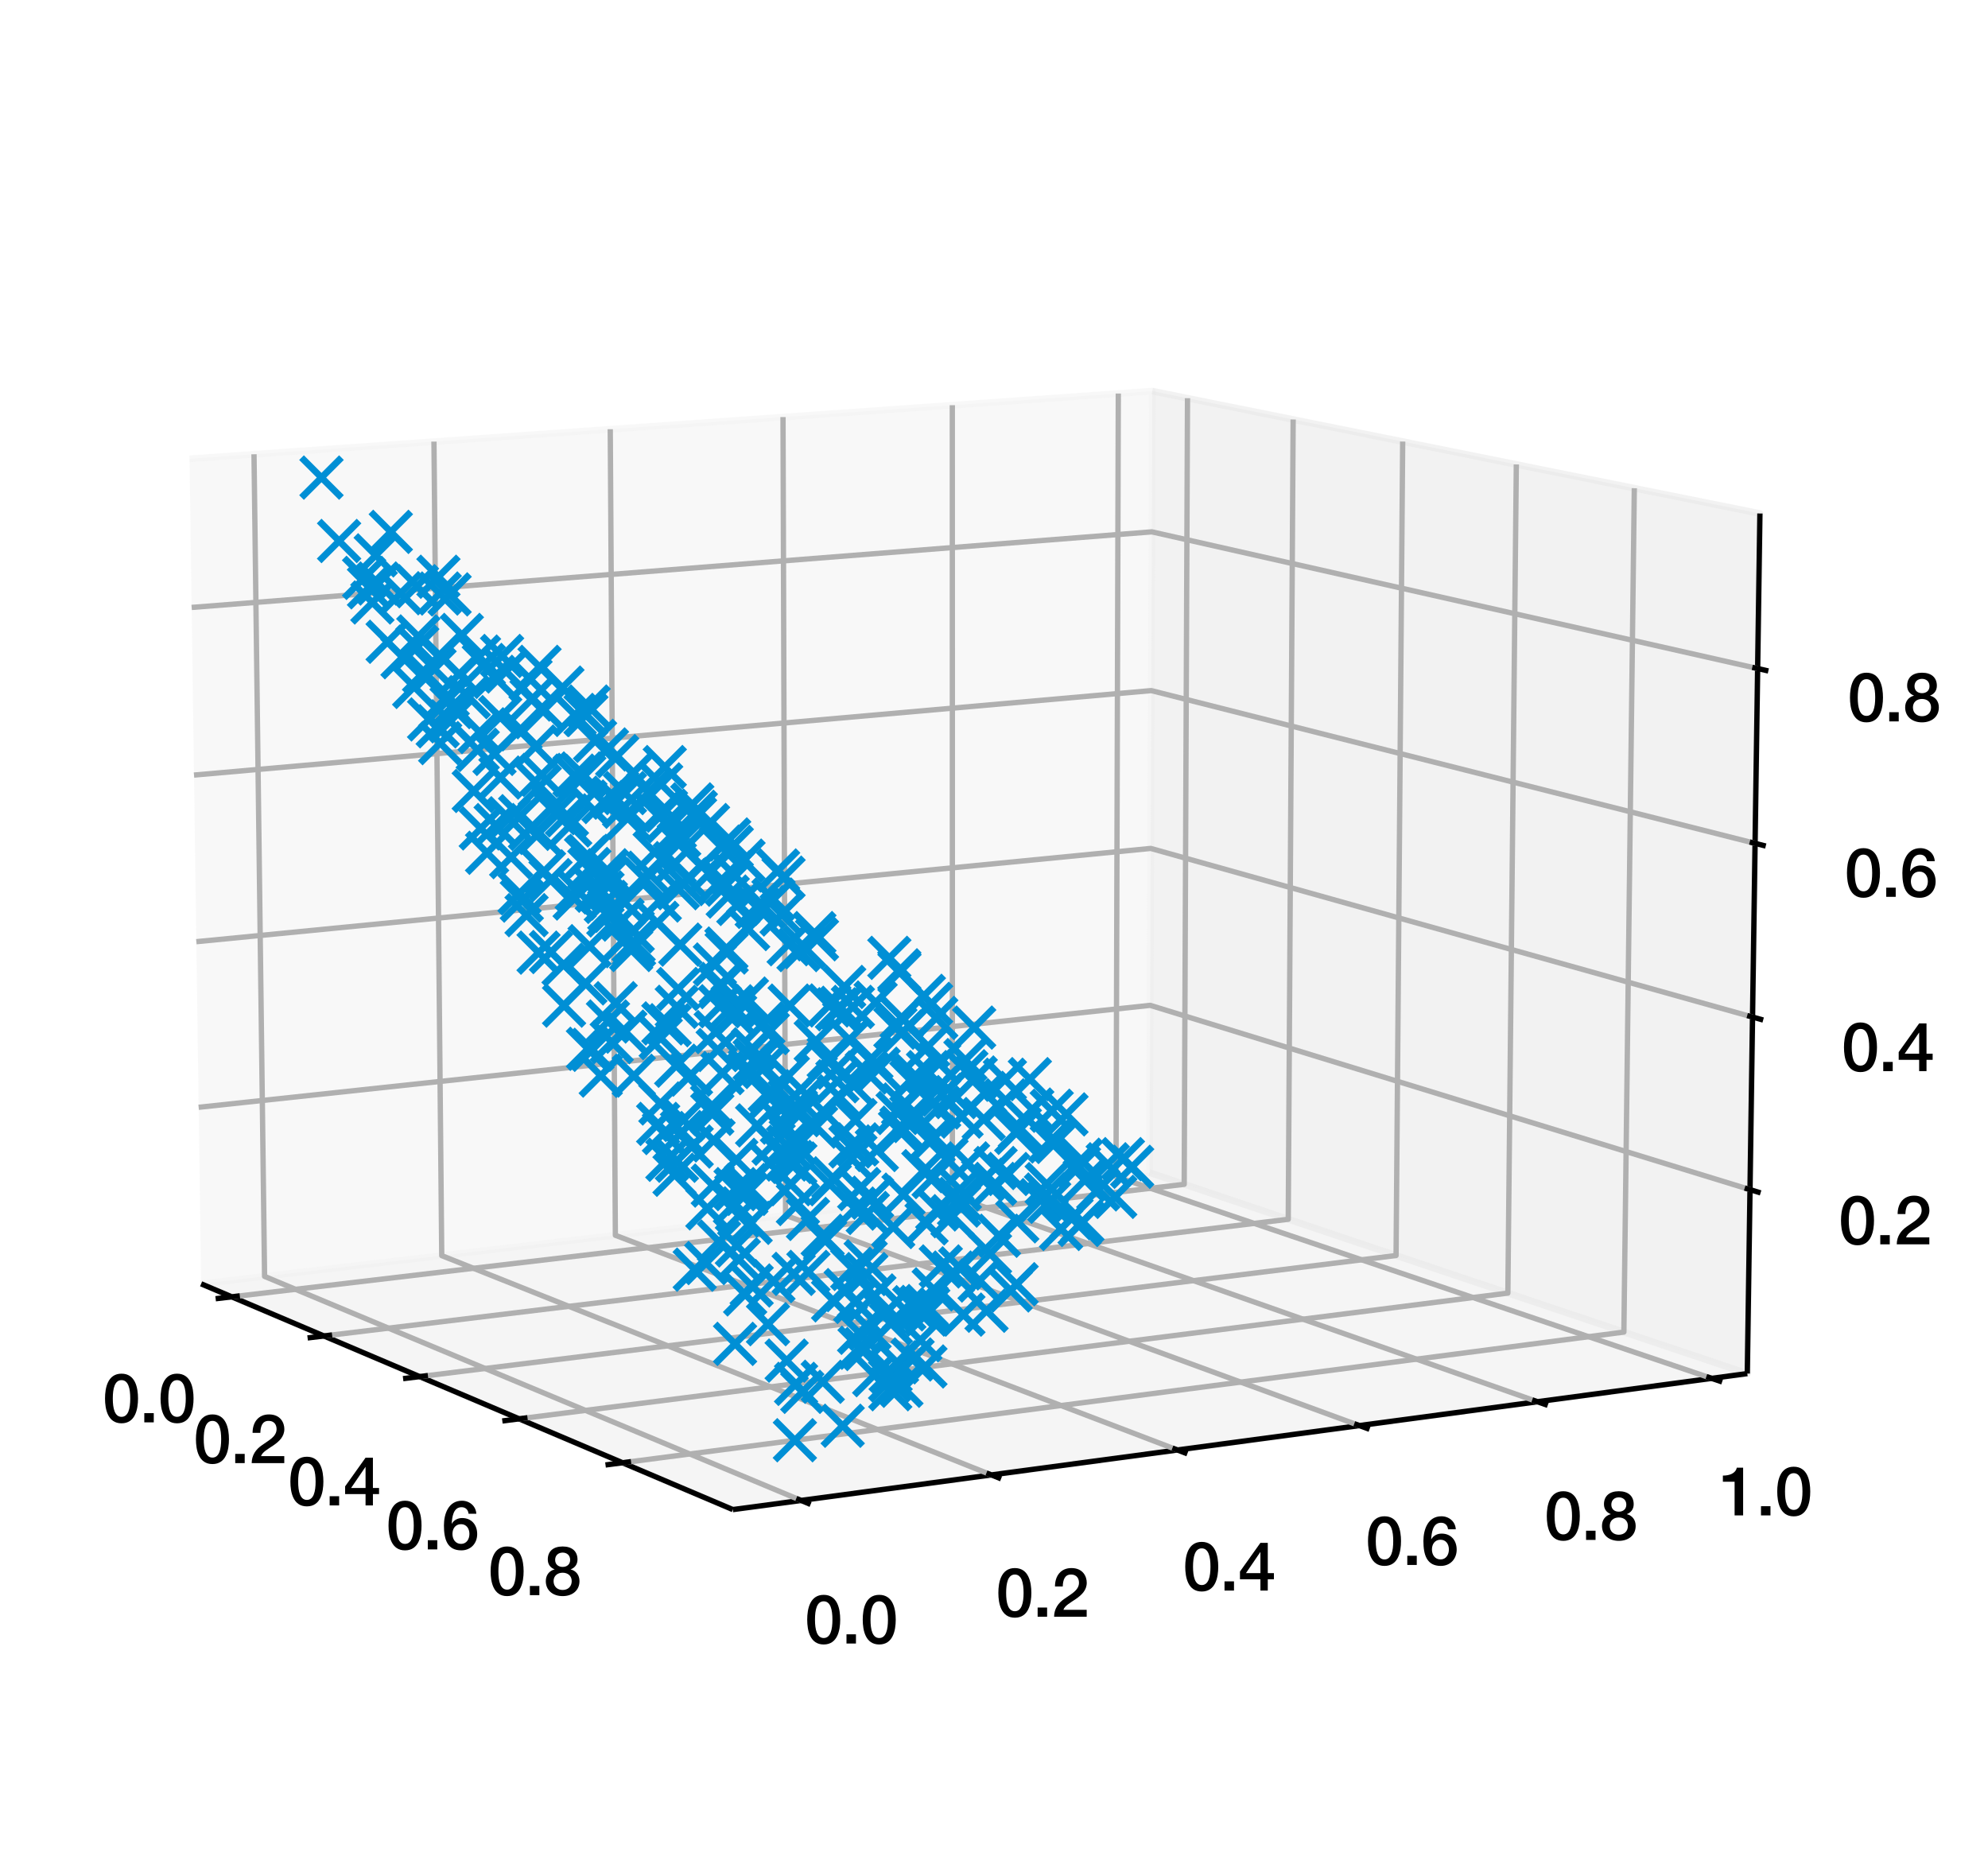 <?xml version="1.0" encoding="utf-8" standalone="no"?>
<!DOCTYPE svg PUBLIC "-//W3C//DTD SVG 1.1//EN"
  "http://www.w3.org/Graphics/SVG/1.1/DTD/svg11.dtd">
<svg height="280.512pt" version="1.1" viewBox="0 0 298.591 280.512" width="298.591pt" xmlns="http://www.w3.org/2000/svg" xmlns:xlink="http://www.w3.org/1999/xlink">
 <defs>
  <style type="text/css">*{stroke-linecap:butt;stroke-linejoin:round;}</style>
 </defs>
 <g id="figure_1">
  <g id="patch_1">
   <path d="M 0 280.512 
L 298.591 280.512 
L 298.591 0 
L 0 0 
z
" style="fill:#ffffff;"/>
  </g>
  <g id="patch_2">
   <path d="M 7.2 273.312 
L 273.312 273.312 
L 273.312 7.2 
L 7.2 7.2 
z
" style="fill:#ffffff;"/>
  </g>
  <g id="pane3d_1">
   <g id="patch_3">
    <path d="M 30.21 192.818 
L 172.662 176.124 
L 173.078 58.744 
L 28.472 68.906 
" style="fill:#f2f2f2;opacity:0.5;stroke:#f2f2f2;stroke-linejoin:miter;"/>
   </g>
  </g>
  <g id="pane3d_2">
   <g id="patch_4">
    <path d="M 172.662 176.124 
L 262.439 206.297 
L 264.332 77.122 
L 173.078 58.744 
" style="fill:#e6e6e6;opacity:0.5;stroke:#e6e6e6;stroke-linejoin:miter;"/>
   </g>
  </g>
  <g id="pane3d_3">
   <g id="patch_5">
    <path d="M 30.21 192.818 
L 110.069 226.724 
L 262.439 206.297 
L 172.662 176.124 
" style="fill:#ececec;opacity:0.5;stroke:#ececec;stroke-linejoin:miter;"/>
   </g>
  </g>
  <g id="axis3d_1">
   <g id="line2d_1">
    <path d="M 30.21 192.818 
L 110.069 226.724 
" style="fill:none;stroke:#000000;stroke-width:0.8;"/>
   </g>
   <g id="Line3DCollection_1">
    <path d="M 34.812 194.772 
L 177.863 177.873 
L 178.358 59.808 
" style="fill:none;stroke:#b0b0b0;stroke-width:0.8;"/>
    <path d="M 48.654 200.649 
L 193.491 183.125 
L 194.226 63.003 
" style="fill:none;stroke:#b0b0b0;stroke-width:0.8;"/>
    <path d="M 63.029 206.752 
L 209.685 188.567 
L 210.678 66.317 
" style="fill:none;stroke:#b0b0b0;stroke-width:0.8;"/>
    <path d="M 77.968 213.095 
L 226.477 194.211 
L 227.747 69.754 
" style="fill:none;stroke:#b0b0b0;stroke-width:0.8;"/>
    <path d="M 93.503 219.691 
L 243.902 200.067 
L 245.468 73.323 
" style="fill:none;stroke:#b0b0b0;stroke-width:0.8;"/>
   </g>
   <g id="xtick_1">
    <g id="line2d_2">
     <path d="M 36.021 194.629 
L 32.389 195.058 
" style="fill:none;stroke:#000000;stroke-width:0.8;"/>
    </g>
    <g id="text_1">
     <!-- 0.0 -->
     <g transform="translate(15.406 213.624)scale(0.1 -0.1)">
      <defs>
       <path d="M 1779 518 
C 1139 518 960 1306 960 2240 
C 960 3174 1139 3962 1779 3962 
C 2419 3962 2598 3174 2598 2240 
C 2598 1306 2419 518 1779 518 
z
M 1779 4570 
C 493 4570 230 3258 230 2240 
C 230 1222 493 -90 1779 -90 
C 3066 -90 3328 1222 3328 2240 
C 3328 3258 3066 4570 1779 4570 
z
" id="HelveticaNeue-Medium-30" transform="scale(0.016)"/>
       <path d="M 442 0 
L 1331 0 
L 1331 864 
L 442 864 
L 442 0 
z
" id="HelveticaNeue-Medium-2e" transform="scale(0.016)"/>
      </defs>
      <use xlink:href="#HelveticaNeue-Medium-30"/>
      <use x="55.6" xlink:href="#HelveticaNeue-Medium-2e"/>
      <use x="83.4" xlink:href="#HelveticaNeue-Medium-30"/>
     </g>
    </g>
   </g>
   <g id="xtick_2">
    <g id="line2d_3">
     <path d="M 49.88 200.501 
L 46.199 200.946 
" style="fill:none;stroke:#000000;stroke-width:0.8;"/>
    </g>
    <g id="text_2">
     <!-- 0.2 -->
     <g transform="translate(29.063 219.744)scale(0.1 -0.1)">
      <defs>
       <path d="M 3309 653 
L 1126 653 
C 1254 1050 1798 1325 2317 1683 
C 2829 2042 3315 2483 3315 3194 
C 3315 3770 2970 4570 1875 4570 
C 877 4570 333 3834 333 2842 
L 1062 2842 
C 1082 3469 1254 3962 1830 3962 
C 2458 3962 2592 3488 2586 3168 
C 2573 2470 1818 2118 1235 1696 
C 634 1293 256 736 250 0 
L 3309 0 
L 3309 653 
z
" id="HelveticaNeue-Medium-32" transform="scale(0.016)"/>
      </defs>
      <use xlink:href="#HelveticaNeue-Medium-30"/>
      <use x="55.6" xlink:href="#HelveticaNeue-Medium-2e"/>
      <use x="83.4" xlink:href="#HelveticaNeue-Medium-32"/>
     </g>
    </g>
   </g>
   <g id="xtick_3">
    <g id="line2d_4">
     <path d="M 64.272 206.598 
L 60.541 207.061 
" style="fill:none;stroke:#000000;stroke-width:0.8;"/>
    </g>
    <g id="text_3">
     <!-- 0.4 -->
     <g transform="translate(43.247 226.1)scale(0.1 -0.1)">
      <defs>
       <path d="M 3341 1638 
L 2765 1638 
L 2765 4480 
L 2074 4480 
L 154 1786 
L 154 1062 
L 2074 1062 
L 2074 0 
L 2765 0 
L 2765 1062 
L 3341 1062 
L 3341 1638 
z
M 2061 3610 
L 2074 3610 
L 2074 1638 
L 717 1638 
L 2061 3610 
z
" id="HelveticaNeue-Medium-34" transform="scale(0.016)"/>
      </defs>
      <use xlink:href="#HelveticaNeue-Medium-30"/>
      <use x="55.6" xlink:href="#HelveticaNeue-Medium-2e"/>
      <use x="83.4" xlink:href="#HelveticaNeue-Medium-34"/>
     </g>
    </g>
   </g>
   <g id="xtick_4">
    <g id="line2d_5">
     <path d="M 79.227 212.935 
L 75.445 213.416 
" style="fill:none;stroke:#000000;stroke-width:0.8;"/>
    </g>
    <g id="text_4">
     <!-- 0.6 -->
     <g transform="translate(57.988 232.706)scale(0.1 -0.1)">
      <defs>
       <path d="M 1824 518 
C 1293 518 1018 966 1018 1453 
C 1018 1946 1293 2368 1824 2368 
C 2349 2368 2611 1933 2611 1453 
C 2611 973 2349 518 1824 518 
z
M 3258 3347 
C 3219 4077 2618 4570 1907 4570 
C 640 4570 218 3322 218 2253 
C 218 947 531 -90 1850 -90 
C 2746 -90 3341 570 3341 1440 
C 3341 2298 2816 2944 1926 2944 
C 1530 2944 1158 2765 960 2413 
L 947 2426 
C 992 3014 1082 3962 1875 3962 
C 2253 3962 2496 3712 2528 3347 
L 3258 3347 
z
" id="HelveticaNeue-Medium-36" transform="scale(0.016)"/>
      </defs>
      <use xlink:href="#HelveticaNeue-Medium-30"/>
      <use x="55.6" xlink:href="#HelveticaNeue-Medium-2e"/>
      <use x="83.4" xlink:href="#HelveticaNeue-Medium-36"/>
     </g>
    </g>
   </g>
   <g id="xtick_5">
    <g id="line2d_6">
     <path d="M 94.78 219.524 
L 90.945 220.025 
" style="fill:none;stroke:#000000;stroke-width:0.8;"/>
    </g>
    <g id="text_5">
     <!-- 0.8 -->
     <g transform="translate(73.321 239.577)scale(0.1 -0.1)">
      <defs>
       <path d="M 1779 486 
C 1293 486 928 794 928 1318 
C 928 1811 1293 2106 1779 2106 
C 2266 2106 2630 1811 2630 1318 
C 2630 794 2266 486 1779 486 
z
M 1779 -90 
C 2688 -90 3360 442 3360 1318 
C 3360 1882 3040 2285 2541 2413 
L 2541 2426 
C 2944 2579 3174 2912 3174 3347 
C 3174 4109 2669 4570 1779 4570 
C 890 4570 384 4109 384 3347 
C 384 2912 614 2579 1018 2426 
L 1018 2413 
C 518 2285 198 1882 198 1318 
C 198 442 870 -90 1779 -90 
z
M 1779 3994 
C 2170 3994 2483 3750 2483 3309 
C 2483 2886 2182 2650 1779 2650 
C 1376 2650 1075 2886 1075 3309 
C 1075 3750 1389 3994 1779 3994 
z
" id="HelveticaNeue-Medium-38" transform="scale(0.016)"/>
      </defs>
      <use xlink:href="#HelveticaNeue-Medium-30"/>
      <use x="55.6" xlink:href="#HelveticaNeue-Medium-2e"/>
      <use x="83.4" xlink:href="#HelveticaNeue-Medium-38"/>
     </g>
    </g>
   </g>
  </g>
  <g id="axis3d_2">
   <g id="line2d_7">
    <path d="M 262.439 206.297 
L 110.069 226.724 
" style="fill:none;stroke:#000000;stroke-width:0.8;"/>
   </g>
   <g id="Line3DCollection_2">
    <path d="M 38.151 68.226 
L 39.738 191.702 
L 120.316 225.351 
" style="fill:none;stroke:#b0b0b0;stroke-width:0.8;"/>
    <path d="M 65.179 66.326 
L 66.348 188.583 
L 148.893 221.519 
" style="fill:none;stroke:#b0b0b0;stroke-width:0.8;"/>
    <path d="M 91.659 64.466 
L 92.426 185.527 
L 176.838 217.773 
" style="fill:none;stroke:#b0b0b0;stroke-width:0.8;"/>
    <path d="M 117.606 62.642 
L 117.988 182.532 
L 204.17 214.109 
" style="fill:none;stroke:#b0b0b0;stroke-width:0.8;"/>
    <path d="M 143.036 60.855 
L 143.048 179.595 
L 230.911 210.524 
" style="fill:none;stroke:#b0b0b0;stroke-width:0.8;"/>
    <path d="M 167.966 59.103 
L 167.622 176.715 
L 257.078 207.016 
" style="fill:none;stroke:#b0b0b0;stroke-width:0.8;"/>
   </g>
   <g id="xtick_6">
    <g id="line2d_8">
     <path d="M 119.602 225.052 
L 121.749 225.949 
" style="fill:none;stroke:#000000;stroke-width:0.8;"/>
    </g>
    <g id="text_6">
     <!-- 0.0 -->
     <g transform="translate(120.872 246.842)scale(0.1 -0.1)">
      <use xlink:href="#HelveticaNeue-Medium-30"/>
      <use x="55.6" xlink:href="#HelveticaNeue-Medium-2e"/>
      <use x="83.4" xlink:href="#HelveticaNeue-Medium-30"/>
     </g>
    </g>
   </g>
   <g id="xtick_7">
    <g id="line2d_9">
     <path d="M 148.162 221.228 
L 150.359 222.104 
" style="fill:none;stroke:#000000;stroke-width:0.8;"/>
    </g>
    <g id="text_7">
     <!-- 0.2 -->
     <g transform="translate(149.582 242.82)scale(0.1 -0.1)">
      <use xlink:href="#HelveticaNeue-Medium-30"/>
      <use x="55.6" xlink:href="#HelveticaNeue-Medium-2e"/>
      <use x="83.4" xlink:href="#HelveticaNeue-Medium-32"/>
     </g>
    </g>
   </g>
   <g id="xtick_8">
    <g id="line2d_10">
     <path d="M 176.091 217.488 
L 178.335 218.345 
" style="fill:none;stroke:#000000;stroke-width:0.8;"/>
    </g>
    <g id="text_8">
     <!-- 0.4 -->
     <g transform="translate(177.652 238.888)scale(0.1 -0.1)">
      <use xlink:href="#HelveticaNeue-Medium-30"/>
      <use x="55.6" xlink:href="#HelveticaNeue-Medium-2e"/>
      <use x="83.4" xlink:href="#HelveticaNeue-Medium-34"/>
     </g>
    </g>
   </g>
   <g id="xtick_9">
    <g id="line2d_11">
     <path d="M 203.409 213.83 
L 205.697 214.668 
" style="fill:none;stroke:#000000;stroke-width:0.8;"/>
    </g>
    <g id="text_9">
     <!-- 0.6 -->
     <g transform="translate(205.103 235.042)scale(0.1 -0.1)">
      <use xlink:href="#HelveticaNeue-Medium-30"/>
      <use x="55.6" xlink:href="#HelveticaNeue-Medium-2e"/>
      <use x="83.4" xlink:href="#HelveticaNeue-Medium-36"/>
     </g>
    </g>
   </g>
   <g id="xtick_10">
    <g id="line2d_12">
     <path d="M 230.135 210.251 
L 232.466 211.071 
" style="fill:none;stroke:#000000;stroke-width:0.8;"/>
    </g>
    <g id="text_10">
     <!-- 0.8 -->
     <g transform="translate(231.956 231.28)scale(0.1 -0.1)">
      <use xlink:href="#HelveticaNeue-Medium-30"/>
      <use x="55.6" xlink:href="#HelveticaNeue-Medium-2e"/>
      <use x="83.4" xlink:href="#HelveticaNeue-Medium-38"/>
     </g>
    </g>
   </g>
   <g id="xtick_11">
    <g id="line2d_13">
     <path d="M 256.29 206.748 
L 258.66 207.551 
" style="fill:none;stroke:#000000;stroke-width:0.8;"/>
    </g>
    <g id="text_11">
     <!-- 1.0 -->
     <g transform="translate(258.228 227.599)scale(0.1 -0.1)">
      <defs>
       <path d="M 339 3162 
L 1440 3162 
L 1440 0 
L 2240 0 
L 2240 4480 
L 1645 4480 
C 1536 3942 954 3731 339 3738 
L 339 3162 
z
" id="HelveticaNeue-Medium-31" transform="scale(0.016)"/>
      </defs>
      <use xlink:href="#HelveticaNeue-Medium-31"/>
      <use x="55.6" xlink:href="#HelveticaNeue-Medium-2e"/>
      <use x="83.4" xlink:href="#HelveticaNeue-Medium-30"/>
     </g>
    </g>
   </g>
  </g>
  <g id="axis3d_3">
   <g id="line2d_14">
    <path d="M 262.439 206.297 
L 264.332 77.122 
" style="fill:none;stroke:#000000;stroke-width:0.8;"/>
   </g>
   <g id="Line3DCollection_3">
    <path d="M 262.844 178.672 
L 172.751 150.992 
L 29.838 166.305 
" style="fill:none;stroke:#b0b0b0;stroke-width:0.8;"/>
    <path d="M 263.224 152.751 
L 172.834 127.425 
L 29.489 141.433 
" style="fill:none;stroke:#b0b0b0;stroke-width:0.8;"/>
    <path d="M 263.606 126.663 
L 172.918 103.721 
L 29.138 116.409 
" style="fill:none;stroke:#b0b0b0;stroke-width:0.8;"/>
    <path d="M 263.991 100.408 
L 173.003 79.878 
L 28.785 91.231 
" style="fill:none;stroke:#b0b0b0;stroke-width:0.8;"/>
   </g>
   <g id="xtick_12">
    <g id="line2d_15">
     <path d="M 262.049 178.428 
L 264.437 179.161 
" style="fill:none;stroke:#000000;stroke-width:0.8;"/>
    </g>
    <g id="text_12">
     <!-- 0.2 -->
     <g transform="translate(276.145 186.887)scale(0.1 -0.1)">
      <use xlink:href="#HelveticaNeue-Medium-30"/>
      <use x="55.6" xlink:href="#HelveticaNeue-Medium-2e"/>
      <use x="83.4" xlink:href="#HelveticaNeue-Medium-32"/>
     </g>
    </g>
   </g>
   <g id="xtick_13">
    <g id="line2d_16">
     <path d="M 262.426 152.527 
L 264.822 153.199 
" style="fill:none;stroke:#000000;stroke-width:0.8;"/>
    </g>
    <g id="text_13">
     <!-- 0.4 -->
     <g transform="translate(276.591 160.875)scale(0.1 -0.1)">
      <use xlink:href="#HelveticaNeue-Medium-30"/>
      <use x="55.6" xlink:href="#HelveticaNeue-Medium-2e"/>
      <use x="83.4" xlink:href="#HelveticaNeue-Medium-34"/>
     </g>
    </g>
   </g>
   <g id="xtick_14">
    <g id="line2d_17">
     <path d="M 262.806 126.461 
L 265.211 127.069 
" style="fill:none;stroke:#000000;stroke-width:0.8;"/>
    </g>
    <g id="text_14">
     <!-- 0.6 -->
     <g transform="translate(277.04 134.696)scale(0.1 -0.1)">
      <use xlink:href="#HelveticaNeue-Medium-30"/>
      <use x="55.6" xlink:href="#HelveticaNeue-Medium-2e"/>
      <use x="83.4" xlink:href="#HelveticaNeue-Medium-36"/>
     </g>
    </g>
   </g>
   <g id="xtick_15">
    <g id="line2d_18">
     <path d="M 263.188 100.227 
L 265.601 100.772 
" style="fill:none;stroke:#000000;stroke-width:0.8;"/>
    </g>
    <g id="text_15">
     <!-- 0.8 -->
     <g transform="translate(277.492 108.347)scale(0.1 -0.1)">
      <use xlink:href="#HelveticaNeue-Medium-30"/>
      <use x="55.6" xlink:href="#HelveticaNeue-Medium-2e"/>
      <use x="83.4" xlink:href="#HelveticaNeue-Medium-38"/>
     </g>
    </g>
   </g>
  </g>
  <g id="axes_1">
   <g id="line2d_19">
    <defs>
     <path d="M -3 3 
L 3 -3 
M -3 -3 
L 3 3 
" id="m1e0c9a49cb" style="stroke:#008fd5;"/>
    </defs>
    <g clip-path="url(#pc2d451c470)">
     <use style="fill:#008fd5;stroke:#008fd5;" x="116.166" xlink:href="#m1e0c9a49cb" y="192.411"/>
     <use style="fill:#008fd5;stroke:#008fd5;" x="94.8" xlink:href="#m1e0c9a49cb" y="142.682"/>
     <use style="fill:#008fd5;stroke:#008fd5;" x="104.395" xlink:href="#m1e0c9a49cb" y="122.844"/>
     <use style="fill:#008fd5;stroke:#008fd5;" x="91.51" xlink:href="#m1e0c9a49cb" y="136.706"/>
     <use style="fill:#008fd5;stroke:#008fd5;" x="128.419" xlink:href="#m1e0c9a49cb" y="181.519"/>
     <use style="fill:#008fd5;stroke:#008fd5;" x="67.826" xlink:href="#m1e0c9a49cb" y="106.198"/>
     <use style="fill:#008fd5;stroke:#008fd5;" x="119.993" xlink:href="#m1e0c9a49cb" y="167.487"/>
     <use style="fill:#008fd5;stroke:#008fd5;" x="152.691" xlink:href="#m1e0c9a49cb" y="192.873"/>
     <use style="fill:#008fd5;stroke:#008fd5;" x="140.225" xlink:href="#m1e0c9a49cb" y="176.786"/>
     <use style="fill:#008fd5;stroke:#008fd5;" x="152.637" xlink:href="#m1e0c9a49cb" y="170.142"/>
     <use style="fill:#008fd5;stroke:#008fd5;" x="141.066" xlink:href="#m1e0c9a49cb" y="159.728"/>
     <use style="fill:#008fd5;stroke:#008fd5;" x="115.615" xlink:href="#m1e0c9a49cb" y="163.891"/>
     <use style="fill:#008fd5;stroke:#008fd5;" x="110.896" xlink:href="#m1e0c9a49cb" y="135.765"/>
     <use style="fill:#008fd5;stroke:#008fd5;" x="137.318" xlink:href="#m1e0c9a49cb" y="196.334"/>
     <use style="fill:#008fd5;stroke:#008fd5;" x="117.388" xlink:href="#m1e0c9a49cb" y="137.347"/>
     <use style="fill:#008fd5;stroke:#008fd5;" x="137.086" xlink:href="#m1e0c9a49cb" y="161.912"/>
     <use style="fill:#008fd5;stroke:#008fd5;" x="135.705" xlink:href="#m1e0c9a49cb" y="179.423"/>
     <use style="fill:#008fd5;stroke:#008fd5;" x="66.044" xlink:href="#m1e0c9a49cb" y="89.141"/>
     <use style="fill:#008fd5;stroke:#008fd5;" x="56.433" xlink:href="#m1e0c9a49cb" y="83.412"/>
     <use style="fill:#008fd5;stroke:#008fd5;" x="101.652" xlink:href="#m1e0c9a49cb" y="151.216"/>
     <use style="fill:#008fd5;stroke:#008fd5;" x="125.789" xlink:href="#m1e0c9a49cb" y="160.363"/>
     <use style="fill:#008fd5;stroke:#008fd5;" x="128.444" xlink:href="#m1e0c9a49cb" y="195.539"/>
     <use style="fill:#008fd5;stroke:#008fd5;" x="118.976" xlink:href="#m1e0c9a49cb" y="174.511"/>
     <use style="fill:#008fd5;stroke:#008fd5;" x="90.996" xlink:href="#m1e0c9a49cb" y="135.453"/>
     <use style="fill:#008fd5;stroke:#008fd5;" x="116.177" xlink:href="#m1e0c9a49cb" y="135.104"/>
     <use style="fill:#008fd5;stroke:#008fd5;" x="130.336" xlink:href="#m1e0c9a49cb" y="182.174"/>
     <use style="fill:#008fd5;stroke:#008fd5;" x="135.645" xlink:href="#m1e0c9a49cb" y="165.887"/>
     <use style="fill:#008fd5;stroke:#008fd5;" x="109.15" xlink:href="#m1e0c9a49cb" y="132.871"/>
     <use style="fill:#008fd5;stroke:#008fd5;" x="107.168" xlink:href="#m1e0c9a49cb" y="171.273"/>
     <use style="fill:#008fd5;stroke:#008fd5;" x="140.349" xlink:href="#m1e0c9a49cb" y="170.8"/>
     <use style="fill:#008fd5;stroke:#008fd5;" x="119.391" xlink:href="#m1e0c9a49cb" y="216.309"/>
     <use style="fill:#008fd5;stroke:#008fd5;" x="110.587" xlink:href="#m1e0c9a49cb" y="174.2"/>
     <use style="fill:#008fd5;stroke:#008fd5;" x="120.81" xlink:href="#m1e0c9a49cb" y="142.263"/>
     <use style="fill:#008fd5;stroke:#008fd5;" x="98.775" xlink:href="#m1e0c9a49cb" y="122.447"/>
     <use style="fill:#008fd5;stroke:#008fd5;" x="78.376" xlink:href="#m1e0c9a49cb" y="135.261"/>
     <use style="fill:#008fd5;stroke:#008fd5;" x="92.122" xlink:href="#m1e0c9a49cb" y="119.803"/>
     <use style="fill:#008fd5;stroke:#008fd5;" x="154.682" xlink:href="#m1e0c9a49cb" y="162.076"/>
     <use style="fill:#008fd5;stroke:#008fd5;" x="149.461" xlink:href="#m1e0c9a49cb" y="177.814"/>
     <use style="fill:#008fd5;stroke:#008fd5;" x="104.344" xlink:href="#m1e0c9a49cb" y="190.692"/>
     <use style="fill:#008fd5;stroke:#008fd5;" x="66" xlink:href="#m1e0c9a49cb" y="98.39"/>
     <use style="fill:#008fd5;stroke:#008fd5;" x="58.22" xlink:href="#m1e0c9a49cb" y="96.389"/>
     <use style="fill:#008fd5;stroke:#008fd5;" x="106.982" xlink:href="#m1e0c9a49cb" y="167.285"/>
     <use style="fill:#008fd5;stroke:#008fd5;" x="111.673" xlink:href="#m1e0c9a49cb" y="129.256"/>
     <use style="fill:#008fd5;stroke:#008fd5;" x="80.414" xlink:href="#m1e0c9a49cb" y="112.129"/>
     <use style="fill:#008fd5;stroke:#008fd5;" x="101.804" xlink:href="#m1e0c9a49cb" y="133.399"/>
     <use style="fill:#008fd5;stroke:#008fd5;" x="82.691" xlink:href="#m1e0c9a49cb" y="132.182"/>
     <use style="fill:#008fd5;stroke:#008fd5;" x="138.687" xlink:href="#m1e0c9a49cb" y="175.895"/>
     <use style="fill:#008fd5;stroke:#008fd5;" x="100.586" xlink:href="#m1e0c9a49cb" y="153.975"/>
     <use style="fill:#008fd5;stroke:#008fd5;" x="93.837" xlink:href="#m1e0c9a49cb" y="135.541"/>
     <use style="fill:#008fd5;stroke:#008fd5;" x="148.174" xlink:href="#m1e0c9a49cb" y="196.863"/>
     <use style="fill:#008fd5;stroke:#008fd5;" x="120.503" xlink:href="#m1e0c9a49cb" y="209.042"/>
     <use style="fill:#008fd5;stroke:#008fd5;" x="58.7" xlink:href="#m1e0c9a49cb" y="79.884"/>
     <use style="fill:#008fd5;stroke:#008fd5;" x="130.12" xlink:href="#m1e0c9a49cb" y="191.354"/>
     <use style="fill:#008fd5;stroke:#008fd5;" x="162.579" xlink:href="#m1e0c9a49cb" y="183.484"/>
     <use style="fill:#008fd5;stroke:#008fd5;" x="81.739" xlink:href="#m1e0c9a49cb" y="106.626"/>
     <use style="fill:#008fd5;stroke:#008fd5;" x="55.93" xlink:href="#m1e0c9a49cb" y="90.485"/>
     <use style="fill:#008fd5;stroke:#008fd5;" x="114.828" xlink:href="#m1e0c9a49cb" y="160.248"/>
     <use style="fill:#008fd5;stroke:#008fd5;" x="170.044" xlink:href="#m1e0c9a49cb" y="175.245"/>
     <use style="fill:#008fd5;stroke:#008fd5;" x="81.037" xlink:href="#m1e0c9a49cb" y="100.155"/>
     <use style="fill:#008fd5;stroke:#008fd5;" x="55.424" xlink:href="#m1e0c9a49cb" y="88.208"/>
     <use style="fill:#008fd5;stroke:#008fd5;" x="80.97" xlink:href="#m1e0c9a49cb" y="125.097"/>
     <use style="fill:#008fd5;stroke:#008fd5;" x="135.071" xlink:href="#m1e0c9a49cb" y="145.73"/>
     <use style="fill:#008fd5;stroke:#008fd5;" x="133.77" xlink:href="#m1e0c9a49cb" y="205.989"/>
     <use style="fill:#008fd5;stroke:#008fd5;" x="93.917" xlink:href="#m1e0c9a49cb" y="154.943"/>
     <use style="fill:#008fd5;stroke:#008fd5;" x="118.772" xlink:href="#m1e0c9a49cb" y="171.196"/>
     <use style="fill:#008fd5;stroke:#008fd5;" x="156.307" xlink:href="#m1e0c9a49cb" y="180.248"/>
     <use style="fill:#008fd5;stroke:#008fd5;" x="101.666" xlink:href="#m1e0c9a49cb" y="174.332"/>
     <use style="fill:#008fd5;stroke:#008fd5;" x="75.165" xlink:href="#m1e0c9a49cb" y="116.781"/>
     <use style="fill:#008fd5;stroke:#008fd5;" x="103.293" xlink:href="#m1e0c9a49cb" y="132.015"/>
     <use style="fill:#008fd5;stroke:#008fd5;" x="112.186" xlink:href="#m1e0c9a49cb" y="149.973"/>
     <use style="fill:#008fd5;stroke:#008fd5;" x="162.152" xlink:href="#m1e0c9a49cb" y="183.98"/>
     <use style="fill:#008fd5;stroke:#008fd5;" x="63.693" xlink:href="#m1e0c9a49cb" y="100.929"/>
     <use style="fill:#008fd5;stroke:#008fd5;" x="145.004" xlink:href="#m1e0c9a49cb" y="159.214"/>
     <use style="fill:#008fd5;stroke:#008fd5;" x="62.832" xlink:href="#m1e0c9a49cb" y="95.586"/>
     <use style="fill:#008fd5;stroke:#008fd5;" x="87.76" xlink:href="#m1e0c9a49cb" y="116.526"/>
     <use style="fill:#008fd5;stroke:#008fd5;" x="122.71" xlink:href="#m1e0c9a49cb" y="141.068"/>
     <use style="fill:#008fd5;stroke:#008fd5;" x="89.381" xlink:href="#m1e0c9a49cb" y="111.267"/>
     <use style="fill:#008fd5;stroke:#008fd5;" x="142.169" xlink:href="#m1e0c9a49cb" y="174.069"/>
     <use style="fill:#008fd5;stroke:#008fd5;" x="162.376" xlink:href="#m1e0c9a49cb" y="174.18"/>
     <use style="fill:#008fd5;stroke:#008fd5;" x="144.166" xlink:href="#m1e0c9a49cb" y="178.64"/>
     <use style="fill:#008fd5;stroke:#008fd5;" x="99.101" xlink:href="#m1e0c9a49cb" y="135.252"/>
     <use style="fill:#008fd5;stroke:#008fd5;" x="72.039" xlink:href="#m1e0c9a49cb" y="109.949"/>
     <use style="fill:#008fd5;stroke:#008fd5;" x="87.94" xlink:href="#m1e0c9a49cb" y="107.371"/>
     <use style="fill:#008fd5;stroke:#008fd5;" x="145.142" xlink:href="#m1e0c9a49cb" y="160.897"/>
     <use style="fill:#008fd5;stroke:#008fd5;" x="139.14" xlink:href="#m1e0c9a49cb" y="196.58"/>
     <use style="fill:#008fd5;stroke:#008fd5;" x="140.243" xlink:href="#m1e0c9a49cb" y="193.645"/>
     <use style="fill:#008fd5;stroke:#008fd5;" x="129.034" xlink:href="#m1e0c9a49cb" y="200.171"/>
     <use style="fill:#008fd5;stroke:#008fd5;" x="123.633" xlink:href="#m1e0c9a49cb" y="166.914"/>
     <use style="fill:#008fd5;stroke:#008fd5;" x="108.331" xlink:href="#m1e0c9a49cb" y="132.22"/>
     <use style="fill:#008fd5;stroke:#008fd5;" x="93.741" xlink:href="#m1e0c9a49cb" y="121.163"/>
     <use style="fill:#008fd5;stroke:#008fd5;" x="88.551" xlink:href="#m1e0c9a49cb" y="142.103"/>
     <use style="fill:#008fd5;stroke:#008fd5;" x="135.612" xlink:href="#m1e0c9a49cb" y="154.947"/>
     <use style="fill:#008fd5;stroke:#008fd5;" x="140.767" xlink:href="#m1e0c9a49cb" y="181.647"/>
     <use style="fill:#008fd5;stroke:#008fd5;" x="139.293" xlink:href="#m1e0c9a49cb" y="164.987"/>
     <use style="fill:#008fd5;stroke:#008fd5;" x="139" xlink:href="#m1e0c9a49cb" y="205.231"/>
     <use style="fill:#008fd5;stroke:#008fd5;" x="168.655" xlink:href="#m1e0c9a49cb" y="174.09"/>
     <use style="fill:#008fd5;stroke:#008fd5;" x="80.891" xlink:href="#m1e0c9a49cb" y="143.076"/>
     <use style="fill:#008fd5;stroke:#008fd5;" x="139.401" xlink:href="#m1e0c9a49cb" y="157.148"/>
     <use style="fill:#008fd5;stroke:#008fd5;" x="89.634" xlink:href="#m1e0c9a49cb" y="133.773"/>
     <use style="fill:#008fd5;stroke:#008fd5;" x="157.204" xlink:href="#m1e0c9a49cb" y="177.844"/>
     <use style="fill:#008fd5;stroke:#008fd5;" x="82.756" xlink:href="#m1e0c9a49cb" y="142.987"/>
     <use style="fill:#008fd5;stroke:#008fd5;" x="138.311" xlink:href="#m1e0c9a49cb" y="196.288"/>
     <use style="fill:#008fd5;stroke:#008fd5;" x="84.645" xlink:href="#m1e0c9a49cb" y="144.905"/>
     <use style="fill:#008fd5;stroke:#008fd5;" x="48.287" xlink:href="#m1e0c9a49cb" y="71.729"/>
     <use style="fill:#008fd5;stroke:#008fd5;" x="110.04" xlink:href="#m1e0c9a49cb" y="151.14"/>
     <use style="fill:#008fd5;stroke:#008fd5;" x="147.129" xlink:href="#m1e0c9a49cb" y="192.326"/>
     <use style="fill:#008fd5;stroke:#008fd5;" x="109.881" xlink:href="#m1e0c9a49cb" y="131.006"/>
     <use style="fill:#008fd5;stroke:#008fd5;" x="167.507" xlink:href="#m1e0c9a49cb" y="179.759"/>
     <use style="fill:#008fd5;stroke:#008fd5;" x="119.843" xlink:href="#m1e0c9a49cb" y="180.834"/>
     <use style="fill:#008fd5;stroke:#008fd5;" x="67.247" xlink:href="#m1e0c9a49cb" y="105.137"/>
     <use style="fill:#008fd5;stroke:#008fd5;" x="101.865" xlink:href="#m1e0c9a49cb" y="148.536"/>
     <use style="fill:#008fd5;stroke:#008fd5;" x="107.922" xlink:href="#m1e0c9a49cb" y="132.614"/>
     <use style="fill:#008fd5;stroke:#008fd5;" x="150.046" xlink:href="#m1e0c9a49cb" y="185.599"/>
     <use style="fill:#008fd5;stroke:#008fd5;" x="99.847" xlink:href="#m1e0c9a49cb" y="115.205"/>
     <use style="fill:#008fd5;stroke:#008fd5;" x="140.625" xlink:href="#m1e0c9a49cb" y="152.883"/>
     <use style="fill:#008fd5;stroke:#008fd5;" x="95.196" xlink:href="#m1e0c9a49cb" y="161.576"/>
     <use style="fill:#008fd5;stroke:#008fd5;" x="125.165" xlink:href="#m1e0c9a49cb" y="176.972"/>
     <use style="fill:#008fd5;stroke:#008fd5;" x="124.628" xlink:href="#m1e0c9a49cb" y="177.857"/>
     <use style="fill:#008fd5;stroke:#008fd5;" x="126.573" xlink:href="#m1e0c9a49cb" y="214.135"/>
     <use style="fill:#008fd5;stroke:#008fd5;" x="135.099" xlink:href="#m1e0c9a49cb" y="146.035"/>
     <use style="fill:#008fd5;stroke:#008fd5;" x="128.065" xlink:href="#m1e0c9a49cb" y="162.878"/>
     <use style="fill:#008fd5;stroke:#008fd5;" x="69.367" xlink:href="#m1e0c9a49cb" y="95.36"/>
     <use style="fill:#008fd5;stroke:#008fd5;" x="109.518" xlink:href="#m1e0c9a49cb" y="126.076"/>
     <use style="fill:#008fd5;stroke:#008fd5;" x="152.794" xlink:href="#m1e0c9a49cb" y="183.43"/>
     <use style="fill:#008fd5;stroke:#008fd5;" x="113.658" xlink:href="#m1e0c9a49cb" y="136.212"/>
     <use style="fill:#008fd5;stroke:#008fd5;" x="137.542" xlink:href="#m1e0c9a49cb" y="161.6"/>
     <use style="fill:#008fd5;stroke:#008fd5;" x="141.503" xlink:href="#m1e0c9a49cb" y="164.422"/>
     <use style="fill:#008fd5;stroke:#008fd5;" x="119.357" xlink:href="#m1e0c9a49cb" y="171.783"/>
     <use style="fill:#008fd5;stroke:#008fd5;" x="151.431" xlink:href="#m1e0c9a49cb" y="176.322"/>
     <use style="fill:#008fd5;stroke:#008fd5;" x="84.473" xlink:href="#m1e0c9a49cb" y="103.27"/>
     <use style="fill:#008fd5;stroke:#008fd5;" x="78.181" xlink:href="#m1e0c9a49cb" y="109.54"/>
     <use style="fill:#008fd5;stroke:#008fd5;" x="147.932" xlink:href="#m1e0c9a49cb" y="164.14"/>
     <use style="fill:#008fd5;stroke:#008fd5;" x="64.446" xlink:href="#m1e0c9a49cb" y="108.05"/>
     <use style="fill:#008fd5;stroke:#008fd5;" x="84.723" xlink:href="#m1e0c9a49cb" y="151.036"/>
     <use style="fill:#008fd5;stroke:#008fd5;" x="129.051" xlink:href="#m1e0c9a49cb" y="178.585"/>
     <use style="fill:#008fd5;stroke:#008fd5;" x="130.021" xlink:href="#m1e0c9a49cb" y="189.438"/>
     <use style="fill:#008fd5;stroke:#008fd5;" x="109.106" xlink:href="#m1e0c9a49cb" y="142.459"/>
     <use style="fill:#008fd5;stroke:#008fd5;" x="90.645" xlink:href="#m1e0c9a49cb" y="120.459"/>
     <use style="fill:#008fd5;stroke:#008fd5;" x="70.408" xlink:href="#m1e0c9a49cb" y="104.705"/>
     <use style="fill:#008fd5;stroke:#008fd5;" x="85.643" xlink:href="#m1e0c9a49cb" y="123.97"/>
     <use style="fill:#008fd5;stroke:#008fd5;" x="83.123" xlink:href="#m1e0c9a49cb" y="121.109"/>
     <use style="fill:#008fd5;stroke:#008fd5;" x="107.376" xlink:href="#m1e0c9a49cb" y="144.86"/>
     <use style="fill:#008fd5;stroke:#008fd5;" x="76.016" xlink:href="#m1e0c9a49cb" y="100.849"/>
     <use style="fill:#008fd5;stroke:#008fd5;" x="90.233" xlink:href="#m1e0c9a49cb" y="161.541"/>
     <use style="fill:#008fd5;stroke:#008fd5;" x="121.357" xlink:href="#m1e0c9a49cb" y="183.073"/>
     <use style="fill:#008fd5;stroke:#008fd5;" x="110.967" xlink:href="#m1e0c9a49cb" y="189.141"/>
     <use style="fill:#008fd5;stroke:#008fd5;" x="83.451" xlink:href="#m1e0c9a49cb" y="122.129"/>
     <use style="fill:#008fd5;stroke:#008fd5;" x="120.183" xlink:href="#m1e0c9a49cb" y="165.389"/>
     <use style="fill:#008fd5;stroke:#008fd5;" x="129.101" xlink:href="#m1e0c9a49cb" y="202.42"/>
     <use style="fill:#008fd5;stroke:#008fd5;" x="135.181" xlink:href="#m1e0c9a49cb" y="169.935"/>
     <use style="fill:#008fd5;stroke:#008fd5;" x="135.827" xlink:href="#m1e0c9a49cb" y="196.652"/>
     <use style="fill:#008fd5;stroke:#008fd5;" x="106.342" xlink:href="#m1e0c9a49cb" y="123.911"/>
     <use style="fill:#008fd5;stroke:#008fd5;" x="114.839" xlink:href="#m1e0c9a49cb" y="136.269"/>
     <use style="fill:#008fd5;stroke:#008fd5;" x="107.055" xlink:href="#m1e0c9a49cb" y="178.061"/>
     <use style="fill:#008fd5;stroke:#008fd5;" x="131.303" xlink:href="#m1e0c9a49cb" y="206.537"/>
     <use style="fill:#008fd5;stroke:#008fd5;" x="99.634" xlink:href="#m1e0c9a49cb" y="153.704"/>
     <use style="fill:#008fd5;stroke:#008fd5;" x="106.951" xlink:href="#m1e0c9a49cb" y="166.057"/>
     <use style="fill:#008fd5;stroke:#008fd5;" x="110.406" xlink:href="#m1e0c9a49cb" y="201.837"/>
     <use style="fill:#008fd5;stroke:#008fd5;" x="118.453" xlink:href="#m1e0c9a49cb" y="141.815"/>
     <use style="fill:#008fd5;stroke:#008fd5;" x="128.006" xlink:href="#m1e0c9a49cb" y="190.582"/>
     <use style="fill:#008fd5;stroke:#008fd5;" x="50.934" xlink:href="#m1e0c9a49cb" y="81.252"/>
     <use style="fill:#008fd5;stroke:#008fd5;" x="114.655" xlink:href="#m1e0c9a49cb" y="153.726"/>
     <use style="fill:#008fd5;stroke:#008fd5;" x="75.133" xlink:href="#m1e0c9a49cb" y="107.711"/>
     <use style="fill:#008fd5;stroke:#008fd5;" x="133.577" xlink:href="#m1e0c9a49cb" y="143.861"/>
     <use style="fill:#008fd5;stroke:#008fd5;" x="129.912" xlink:href="#m1e0c9a49cb" y="202.609"/>
     <use style="fill:#008fd5;stroke:#008fd5;" x="103.892" xlink:href="#m1e0c9a49cb" y="172.203"/>
     <use style="fill:#008fd5;stroke:#008fd5;" x="122.522" xlink:href="#m1e0c9a49cb" y="156.345"/>
     <use style="fill:#008fd5;stroke:#008fd5;" x="147.749" xlink:href="#m1e0c9a49cb" y="168.069"/>
     <use style="fill:#008fd5;stroke:#008fd5;" x="75.411" xlink:href="#m1e0c9a49cb" y="98.52"/>
     <use style="fill:#008fd5;stroke:#008fd5;" x="88.35" xlink:href="#m1e0c9a49cb" y="128.55"/>
     <use style="fill:#008fd5;stroke:#008fd5;" x="135.408" xlink:href="#m1e0c9a49cb" y="169.367"/>
     <use style="fill:#008fd5;stroke:#008fd5;" x="67.244" xlink:href="#m1e0c9a49cb" y="104.521"/>
     <use style="fill:#008fd5;stroke:#008fd5;" x="110.384" xlink:href="#m1e0c9a49cb" y="180.774"/>
     <use style="fill:#008fd5;stroke:#008fd5;" x="130.602" xlink:href="#m1e0c9a49cb" y="199.567"/>
     <use style="fill:#008fd5;stroke:#008fd5;" x="91.195" xlink:href="#m1e0c9a49cb" y="130.703"/>
     <use style="fill:#008fd5;stroke:#008fd5;" x="95.034" xlink:href="#m1e0c9a49cb" y="139.871"/>
     <use style="fill:#008fd5;stroke:#008fd5;" x="144.225" xlink:href="#m1e0c9a49cb" y="190.499"/>
     <use style="fill:#008fd5;stroke:#008fd5;" x="102.172" xlink:href="#m1e0c9a49cb" y="141.874"/>
     <use style="fill:#008fd5;stroke:#008fd5;" x="95.024" xlink:href="#m1e0c9a49cb" y="116.143"/>
     <use style="fill:#008fd5;stroke:#008fd5;" x="130.886" xlink:href="#m1e0c9a49cb" y="158.977"/>
     <use style="fill:#008fd5;stroke:#008fd5;" x="146.317" xlink:href="#m1e0c9a49cb" y="154.334"/>
     <use style="fill:#008fd5;stroke:#008fd5;" x="107.5" xlink:href="#m1e0c9a49cb" y="155.005"/>
     <use style="fill:#008fd5;stroke:#008fd5;" x="141.305" xlink:href="#m1e0c9a49cb" y="190.208"/>
     <use style="fill:#008fd5;stroke:#008fd5;" x="139.387" xlink:href="#m1e0c9a49cb" y="161.023"/>
     <use style="fill:#008fd5;stroke:#008fd5;" x="124.433" xlink:href="#m1e0c9a49cb" y="159.459"/>
     <use style="fill:#008fd5;stroke:#008fd5;" x="81.707" xlink:href="#m1e0c9a49cb" y="130.862"/>
     <use style="fill:#008fd5;stroke:#008fd5;" x="113.099" xlink:href="#m1e0c9a49cb" y="157.595"/>
     <use style="fill:#008fd5;stroke:#008fd5;" x="118.741" xlink:href="#m1e0c9a49cb" y="177.855"/>
     <use style="fill:#008fd5;stroke:#008fd5;" x="125.773" xlink:href="#m1e0c9a49cb" y="162.393"/>
     <use style="fill:#008fd5;stroke:#008fd5;" x="109.142" xlink:href="#m1e0c9a49cb" y="143.061"/>
     <use style="fill:#008fd5;stroke:#008fd5;" x="76.779" xlink:href="#m1e0c9a49cb" y="128.732"/>
     <use style="fill:#008fd5;stroke:#008fd5;" x="113.621" xlink:href="#m1e0c9a49cb" y="159.7"/>
     <use style="fill:#008fd5;stroke:#008fd5;" x="107.798" xlink:href="#m1e0c9a49cb" y="157.701"/>
     <use style="fill:#008fd5;stroke:#008fd5;" x="125.956" xlink:href="#m1e0c9a49cb" y="164.646"/>
     <use style="fill:#008fd5;stroke:#008fd5;" x="110.68" xlink:href="#m1e0c9a49cb" y="187.053"/>
     <use style="fill:#008fd5;stroke:#008fd5;" x="94.273" xlink:href="#m1e0c9a49cb" y="122.867"/>
     <use style="fill:#008fd5;stroke:#008fd5;" x="115.322" xlink:href="#m1e0c9a49cb" y="155.15"/>
     <use style="fill:#008fd5;stroke:#008fd5;" x="166.378" xlink:href="#m1e0c9a49cb" y="174.864"/>
     <use style="fill:#008fd5;stroke:#008fd5;" x="121.419" xlink:href="#m1e0c9a49cb" y="191.025"/>
     <use style="fill:#008fd5;stroke:#008fd5;" x="127.559" xlink:href="#m1e0c9a49cb" y="156.154"/>
     <use style="fill:#008fd5;stroke:#008fd5;" x="157.102" xlink:href="#m1e0c9a49cb" y="179.407"/>
     <use style="fill:#008fd5;stroke:#008fd5;" x="101.954" xlink:href="#m1e0c9a49cb" y="126.779"/>
     <use style="fill:#008fd5;stroke:#008fd5;" x="151.03" xlink:href="#m1e0c9a49cb" y="165.263"/>
     <use style="fill:#008fd5;stroke:#008fd5;" x="95.169" xlink:href="#m1e0c9a49cb" y="141.453"/>
     <use style="fill:#008fd5;stroke:#008fd5;" x="139.176" xlink:href="#m1e0c9a49cb" y="196.152"/>
     <use style="fill:#008fd5;stroke:#008fd5;" x="103.786" xlink:href="#m1e0c9a49cb" y="161.401"/>
     <use style="fill:#008fd5;stroke:#008fd5;" x="116.867" xlink:href="#m1e0c9a49cb" y="130.735"/>
     <use style="fill:#008fd5;stroke:#008fd5;" x="88.411" xlink:href="#m1e0c9a49cb" y="106.116"/>
     <use style="fill:#008fd5;stroke:#008fd5;" x="122.573" xlink:href="#m1e0c9a49cb" y="169.212"/>
     <use style="fill:#008fd5;stroke:#008fd5;" x="101.563" xlink:href="#m1e0c9a49cb" y="160.062"/>
     <use style="fill:#008fd5;stroke:#008fd5;" x="102.43" xlink:href="#m1e0c9a49cb" y="170.019"/>
     <use style="fill:#008fd5;stroke:#008fd5;" x="88.521" xlink:href="#m1e0c9a49cb" y="130.51"/>
     <use style="fill:#008fd5;stroke:#008fd5;" x="127.019" xlink:href="#m1e0c9a49cb" y="193.763"/>
     <use style="fill:#008fd5;stroke:#008fd5;" x="130.205" xlink:href="#m1e0c9a49cb" y="161.073"/>
     <use style="fill:#008fd5;stroke:#008fd5;" x="145.394" xlink:href="#m1e0c9a49cb" y="174.731"/>
     <use style="fill:#008fd5;stroke:#008fd5;" x="88.076" xlink:href="#m1e0c9a49cb" y="107.362"/>
     <use style="fill:#008fd5;stroke:#008fd5;" x="86.283" xlink:href="#m1e0c9a49cb" y="116.494"/>
     <use style="fill:#008fd5;stroke:#008fd5;" x="112.898" xlink:href="#m1e0c9a49cb" y="193.068"/>
     <use style="fill:#008fd5;stroke:#008fd5;" x="95.229" xlink:href="#m1e0c9a49cb" y="142.019"/>
     <use style="fill:#008fd5;stroke:#008fd5;" x="127.934" xlink:href="#m1e0c9a49cb" y="174.022"/>
     <use style="fill:#008fd5;stroke:#008fd5;" x="128.476" xlink:href="#m1e0c9a49cb" y="168.223"/>
     <use style="fill:#008fd5;stroke:#008fd5;" x="54.691" xlink:href="#m1e0c9a49cb" y="86.794"/>
     <use style="fill:#008fd5;stroke:#008fd5;" x="124.47" xlink:href="#m1e0c9a49cb" y="158.829"/>
     <use style="fill:#008fd5;stroke:#008fd5;" x="125.708" xlink:href="#m1e0c9a49cb" y="151.582"/>
     <use style="fill:#008fd5;stroke:#008fd5;" x="88.025" xlink:href="#m1e0c9a49cb" y="128.786"/>
     <use style="fill:#008fd5;stroke:#008fd5;" x="86.309" xlink:href="#m1e0c9a49cb" y="134.948"/>
     <use style="fill:#008fd5;stroke:#008fd5;" x="109.304" xlink:href="#m1e0c9a49cb" y="134.653"/>
     <use style="fill:#008fd5;stroke:#008fd5;" x="86.619" xlink:href="#m1e0c9a49cb" y="133.648"/>
     <use style="fill:#008fd5;stroke:#008fd5;" x="162.923" xlink:href="#m1e0c9a49cb" y="177.244"/>
     <use style="fill:#008fd5;stroke:#008fd5;" x="125.126" xlink:href="#m1e0c9a49cb" y="195.3"/>
     <use style="fill:#008fd5;stroke:#008fd5;" x="76.44" xlink:href="#m1e0c9a49cb" y="122.902"/>
     <use style="fill:#008fd5;stroke:#008fd5;" x="74.444" xlink:href="#m1e0c9a49cb" y="123.916"/>
     <use style="fill:#008fd5;stroke:#008fd5;" x="115.608" xlink:href="#m1e0c9a49cb" y="174.696"/>
     <use style="fill:#008fd5;stroke:#008fd5;" x="124.565" xlink:href="#m1e0c9a49cb" y="151.01"/>
     <use style="fill:#008fd5;stroke:#008fd5;" x="113.341" xlink:href="#m1e0c9a49cb" y="159.204"/>
     <use style="fill:#008fd5;stroke:#008fd5;" x="113.718" xlink:href="#m1e0c9a49cb" y="169.021"/>
     <use style="fill:#008fd5;stroke:#008fd5;" x="117.689" xlink:href="#m1e0c9a49cb" y="131.815"/>
     <use style="fill:#008fd5;stroke:#008fd5;" x="131.7" xlink:href="#m1e0c9a49cb" y="172.718"/>
     <use style="fill:#008fd5;stroke:#008fd5;" x="134.725" xlink:href="#m1e0c9a49cb" y="204.607"/>
     <use style="fill:#008fd5;stroke:#008fd5;" x="119.457" xlink:href="#m1e0c9a49cb" y="174.749"/>
     <use style="fill:#008fd5;stroke:#008fd5;" x="118.356" xlink:href="#m1e0c9a49cb" y="172.23"/>
     <use style="fill:#008fd5;stroke:#008fd5;" x="148.696" xlink:href="#m1e0c9a49cb" y="188.305"/>
     <use style="fill:#008fd5;stroke:#008fd5;" x="87.334" xlink:href="#m1e0c9a49cb" y="116.166"/>
     <use style="fill:#008fd5;stroke:#008fd5;" x="160.184" xlink:href="#m1e0c9a49cb" y="167.369"/>
     <use style="fill:#008fd5;stroke:#008fd5;" x="81.069" xlink:href="#m1e0c9a49cb" y="118.092"/>
     <use style="fill:#008fd5;stroke:#008fd5;" x="68.966" xlink:href="#m1e0c9a49cb" y="101.241"/>
     <use style="fill:#008fd5;stroke:#008fd5;" x="108.27" xlink:href="#m1e0c9a49cb" y="127.151"/>
     <use style="fill:#008fd5;stroke:#008fd5;" x="119.206" xlink:href="#m1e0c9a49cb" y="191.325"/>
     <use style="fill:#008fd5;stroke:#008fd5;" x="138.759" xlink:href="#m1e0c9a49cb" y="149.564"/>
     <use style="fill:#008fd5;stroke:#008fd5;" x="116.197" xlink:href="#m1e0c9a49cb" y="171.777"/>
     <use style="fill:#008fd5;stroke:#008fd5;" x="133.808" xlink:href="#m1e0c9a49cb" y="198.788"/>
     <use style="fill:#008fd5;stroke:#008fd5;" x="56.797" xlink:href="#m1e0c9a49cb" y="87.635"/>
     <use style="fill:#008fd5;stroke:#008fd5;" x="100.027" xlink:href="#m1e0c9a49cb" y="121.758"/>
     <use style="fill:#008fd5;stroke:#008fd5;" x="115.353" xlink:href="#m1e0c9a49cb" y="198.877"/>
     <use style="fill:#008fd5;stroke:#008fd5;" x="97.363" xlink:href="#m1e0c9a49cb" y="131.073"/>
     <use style="fill:#008fd5;stroke:#008fd5;" x="100.318" xlink:href="#m1e0c9a49cb" y="123.316"/>
     <use style="fill:#008fd5;stroke:#008fd5;" x="139.579" xlink:href="#m1e0c9a49cb" y="171.335"/>
     <use style="fill:#008fd5;stroke:#008fd5;" x="111.921" xlink:href="#m1e0c9a49cb" y="194.408"/>
     <use style="fill:#008fd5;stroke:#008fd5;" x="62.209" xlink:href="#m1e0c9a49cb" y="103.171"/>
     <use style="fill:#008fd5;stroke:#008fd5;" x="98.727" xlink:href="#m1e0c9a49cb" y="138.596"/>
     <use style="fill:#008fd5;stroke:#008fd5;" x="127.729" xlink:href="#m1e0c9a49cb" y="172.182"/>
     <use style="fill:#008fd5;stroke:#008fd5;" x="79.682" xlink:href="#m1e0c9a49cb" y="102.051"/>
     <use style="fill:#008fd5;stroke:#008fd5;" x="73.158" xlink:href="#m1e0c9a49cb" y="128.082"/>
     <use style="fill:#008fd5;stroke:#008fd5;" x="150.933" xlink:href="#m1e0c9a49cb" y="162.165"/>
     <use style="fill:#008fd5;stroke:#008fd5;" x="122.319" xlink:href="#m1e0c9a49cb" y="140.137"/>
     <use style="fill:#008fd5;stroke:#008fd5;" x="119.931" xlink:href="#m1e0c9a49cb" y="142.697"/>
     <use style="fill:#008fd5;stroke:#008fd5;" x="65.263" xlink:href="#m1e0c9a49cb" y="100.477"/>
     <use style="fill:#008fd5;stroke:#008fd5;" x="98.327" xlink:href="#m1e0c9a49cb" y="127.998"/>
     <use style="fill:#008fd5;stroke:#008fd5;" x="91.164" xlink:href="#m1e0c9a49cb" y="112.56"/>
     <use style="fill:#008fd5;stroke:#008fd5;" x="108.274" xlink:href="#m1e0c9a49cb" y="147.78"/>
     <use style="fill:#008fd5;stroke:#008fd5;" x="66.115" xlink:href="#m1e0c9a49cb" y="111.607"/>
     <use style="fill:#008fd5;stroke:#008fd5;" x="160.938" xlink:href="#m1e0c9a49cb" y="182.967"/>
     <use style="fill:#008fd5;stroke:#008fd5;" x="71.752" xlink:href="#m1e0c9a49cb" y="112.619"/>
     <use style="fill:#008fd5;stroke:#008fd5;" x="102.643" xlink:href="#m1e0c9a49cb" y="168.202"/>
     <use style="fill:#008fd5;stroke:#008fd5;" x="123.574" xlink:href="#m1e0c9a49cb" y="207.529"/>
     <use style="fill:#008fd5;stroke:#008fd5;" x="157.964" xlink:href="#m1e0c9a49cb" y="166.822"/>
     <use style="fill:#008fd5;stroke:#008fd5;" x="112.096" xlink:href="#m1e0c9a49cb" y="179.31"/>
     <use style="fill:#008fd5;stroke:#008fd5;" x="144.095" xlink:href="#m1e0c9a49cb" y="180.064"/>
     <use style="fill:#008fd5;stroke:#008fd5;" x="109.912" xlink:href="#m1e0c9a49cb" y="127.201"/>
     <use style="fill:#008fd5;stroke:#008fd5;" x="133.688" xlink:href="#m1e0c9a49cb" y="207.319"/>
     <use style="fill:#008fd5;stroke:#008fd5;" x="93.867" xlink:href="#m1e0c9a49cb" y="119.112"/>
     <use style="fill:#008fd5;stroke:#008fd5;" x="131.518" xlink:href="#m1e0c9a49cb" y="150.565"/>
     <use style="fill:#008fd5;stroke:#008fd5;" x="133.714" xlink:href="#m1e0c9a49cb" y="208.649"/>
     <use style="fill:#008fd5;stroke:#008fd5;" x="106.555" xlink:href="#m1e0c9a49cb" y="131.133"/>
     <use style="fill:#008fd5;stroke:#008fd5;" x="91.883" xlink:href="#m1e0c9a49cb" y="156.516"/>
     <use style="fill:#008fd5;stroke:#008fd5;" x="131.97" xlink:href="#m1e0c9a49cb" y="160.515"/>
     <use style="fill:#008fd5;stroke:#008fd5;" x="79.84" xlink:href="#m1e0c9a49cb" y="105.059"/>
     <use style="fill:#008fd5;stroke:#008fd5;" x="107.989" xlink:href="#m1e0c9a49cb" y="186.467"/>
     <use style="fill:#008fd5;stroke:#008fd5;" x="144.421" xlink:href="#m1e0c9a49cb" y="167.704"/>
     <use style="fill:#008fd5;stroke:#008fd5;" x="112.641" xlink:href="#m1e0c9a49cb" y="160.696"/>
     <use style="fill:#008fd5;stroke:#008fd5;" x="65.742" xlink:href="#m1e0c9a49cb" y="109.082"/>
     <use style="fill:#008fd5;stroke:#008fd5;" x="139.423" xlink:href="#m1e0c9a49cb" y="196.478"/>
     <use style="fill:#008fd5;stroke:#008fd5;" x="138.238" xlink:href="#m1e0c9a49cb" y="201.292"/>
     <use style="fill:#008fd5;stroke:#008fd5;" x="67.527" xlink:href="#m1e0c9a49cb" y="89.27"/>
     <use style="fill:#008fd5;stroke:#008fd5;" x="93.504" xlink:href="#m1e0c9a49cb" y="138.112"/>
     <use style="fill:#008fd5;stroke:#008fd5;" x="134.483" xlink:href="#m1e0c9a49cb" y="154.35"/>
     <use style="fill:#008fd5;stroke:#008fd5;" x="101.364" xlink:href="#m1e0c9a49cb" y="129.63"/>
     <use style="fill:#008fd5;stroke:#008fd5;" x="103.98" xlink:href="#m1e0c9a49cb" y="120.811"/>
     <use style="fill:#008fd5;stroke:#008fd5;" x="99.727" xlink:href="#m1e0c9a49cb" y="170.173"/>
     <use style="fill:#008fd5;stroke:#008fd5;" x="144.046" xlink:href="#m1e0c9a49cb" y="181.065"/>
     <use style="fill:#008fd5;stroke:#008fd5;" x="119.566" xlink:href="#m1e0c9a49cb" y="207.842"/>
     <use style="fill:#008fd5;stroke:#008fd5;" x="67.633" xlink:href="#m1e0c9a49cb" y="108.337"/>
     <use style="fill:#008fd5;stroke:#008fd5;" x="60.164" xlink:href="#m1e0c9a49cb" y="89.099"/>
     <use style="fill:#008fd5;stroke:#008fd5;" x="132.868" xlink:href="#m1e0c9a49cb" y="197.31"/>
     <use style="fill:#008fd5;stroke:#008fd5;" x="139.167" xlink:href="#m1e0c9a49cb" y="183.733"/>
     <use style="fill:#008fd5;stroke:#008fd5;" x="92.697" xlink:href="#m1e0c9a49cb" y="113.563"/>
     <use style="fill:#008fd5;stroke:#008fd5;" x="72.209" xlink:href="#m1e0c9a49cb" y="124.422"/>
     <use style="fill:#008fd5;stroke:#008fd5;" x="123.928" xlink:href="#m1e0c9a49cb" y="186.308"/>
     <use style="fill:#008fd5;stroke:#008fd5;" x="139.852" xlink:href="#m1e0c9a49cb" y="150.774"/>
     <use style="fill:#008fd5;stroke:#008fd5;" x="137.188" xlink:href="#m1e0c9a49cb" y="168.364"/>
     <use style="fill:#008fd5;stroke:#008fd5;" x="147.664" xlink:href="#m1e0c9a49cb" y="177.199"/>
     <use style="fill:#008fd5;stroke:#008fd5;" x="134.821" xlink:href="#m1e0c9a49cb" y="167.156"/>
     <use style="fill:#008fd5;stroke:#008fd5;" x="131.332" xlink:href="#m1e0c9a49cb" y="194.565"/>
     <use style="fill:#008fd5;stroke:#008fd5;" x="92.228" xlink:href="#m1e0c9a49cb" y="136.796"/>
     <use style="fill:#008fd5;stroke:#008fd5;" x="144.699" xlink:href="#m1e0c9a49cb" y="197.443"/>
     <use style="fill:#008fd5;stroke:#008fd5;" x="88.309" xlink:href="#m1e0c9a49cb" y="157.52"/>
     <use style="fill:#008fd5;stroke:#008fd5;" x="143.124" xlink:href="#m1e0c9a49cb" y="191.128"/>
     <use style="fill:#008fd5;stroke:#008fd5;" x="87.924" xlink:href="#m1e0c9a49cb" y="120.387"/>
     <use style="fill:#008fd5;stroke:#008fd5;" x="158.626" xlink:href="#m1e0c9a49cb" y="171.51"/>
     <use style="fill:#008fd5;stroke:#008fd5;" x="92.472" xlink:href="#m1e0c9a49cb" y="150.668"/>
     <use style="fill:#008fd5;stroke:#008fd5;" x="146.548" xlink:href="#m1e0c9a49cb" y="161.833"/>
     <use style="fill:#008fd5;stroke:#008fd5;" x="118.622" xlink:href="#m1e0c9a49cb" y="165.292"/>
     <use style="fill:#008fd5;stroke:#008fd5;" x="62.67" xlink:href="#m1e0c9a49cb" y="97.134"/>
     <use style="fill:#008fd5;stroke:#008fd5;" x="65.849" xlink:href="#m1e0c9a49cb" y="86.624"/>
     <use style="fill:#008fd5;stroke:#008fd5;" x="91.367" xlink:href="#m1e0c9a49cb" y="137.488"/>
     <use style="fill:#008fd5;stroke:#008fd5;" x="112.368" xlink:href="#m1e0c9a49cb" y="161.377"/>
     <use style="fill:#008fd5;stroke:#008fd5;" x="162.061" xlink:href="#m1e0c9a49cb" y="175.261"/>
     <use style="fill:#008fd5;stroke:#008fd5;" x="104.511" xlink:href="#m1e0c9a49cb" y="121.928"/>
     <use style="fill:#008fd5;stroke:#008fd5;" x="143.577" xlink:href="#m1e0c9a49cb" y="164.776"/>
     <use style="fill:#008fd5;stroke:#008fd5;" x="118.33" xlink:href="#m1e0c9a49cb" y="161.647"/>
     <use style="fill:#008fd5;stroke:#008fd5;" x="97.382" xlink:href="#m1e0c9a49cb" y="119.027"/>
     <use style="fill:#008fd5;stroke:#008fd5;" x="106.244" xlink:href="#m1e0c9a49cb" y="181.484"/>
     <use style="fill:#008fd5;stroke:#008fd5;" x="123.561" xlink:href="#m1e0c9a49cb" y="185.607"/>
     <use style="fill:#008fd5;stroke:#008fd5;" x="87.921" xlink:href="#m1e0c9a49cb" y="147.696"/>
     <use style="fill:#008fd5;stroke:#008fd5;" x="110.479" xlink:href="#m1e0c9a49cb" y="178.592"/>
     <use style="fill:#008fd5;stroke:#008fd5;" x="139.111" xlink:href="#m1e0c9a49cb" y="197.432"/>
     <use style="fill:#008fd5;stroke:#008fd5;" x="135.393" xlink:href="#m1e0c9a49cb" y="208.132"/>
     <use style="fill:#008fd5;stroke:#008fd5;" x="90.499" xlink:href="#m1e0c9a49cb" y="134.024"/>
     <use style="fill:#008fd5;stroke:#008fd5;" x="115.612" xlink:href="#m1e0c9a49cb" y="164.894"/>
     <use style="fill:#008fd5;stroke:#008fd5;" x="149.532" xlink:href="#m1e0c9a49cb" y="175.423"/>
     <use style="fill:#008fd5;stroke:#008fd5;" x="71.943" xlink:href="#m1e0c9a49cb" y="98.613"/>
     <use style="fill:#008fd5;stroke:#008fd5;" x="86.323" xlink:href="#m1e0c9a49cb" y="107.377"/>
     <use style="fill:#008fd5;stroke:#008fd5;" x="143.059" xlink:href="#m1e0c9a49cb" y="182.661"/>
     <use style="fill:#008fd5;stroke:#008fd5;" x="108.137" xlink:href="#m1e0c9a49cb" y="148.252"/>
     <use style="fill:#008fd5;stroke:#008fd5;" x="101.311" xlink:href="#m1e0c9a49cb" y="176.442"/>
     <use style="fill:#008fd5;stroke:#008fd5;" x="108.129" xlink:href="#m1e0c9a49cb" y="151.127"/>
     <use style="fill:#008fd5;stroke:#008fd5;" x="128.102" xlink:href="#m1e0c9a49cb" y="151.225"/>
     <use style="fill:#008fd5;stroke:#008fd5;" x="99.311" xlink:href="#m1e0c9a49cb" y="117.807"/>
     <use style="fill:#008fd5;stroke:#008fd5;" x="130.98" xlink:href="#m1e0c9a49cb" y="179.88"/>
     <use style="fill:#008fd5;stroke:#008fd5;" x="126.299" xlink:href="#m1e0c9a49cb" y="151.363"/>
     <use style="fill:#008fd5;stroke:#008fd5;" x="108.515" xlink:href="#m1e0c9a49cb" y="161.167"/>
     <use style="fill:#008fd5;stroke:#008fd5;" x="88.968" xlink:href="#m1e0c9a49cb" y="157.672"/>
     <use style="fill:#008fd5;stroke:#008fd5;" x="81.334" xlink:href="#m1e0c9a49cb" y="116.387"/>
     <use style="fill:#008fd5;stroke:#008fd5;" x="111.02" xlink:href="#m1e0c9a49cb" y="182.568"/>
     <use style="fill:#008fd5;stroke:#008fd5;" x="85.15" xlink:href="#m1e0c9a49cb" y="122.458"/>
     <use style="fill:#008fd5;stroke:#008fd5;" x="74.243" xlink:href="#m1e0c9a49cb" y="101.658"/>
     <use style="fill:#008fd5;stroke:#008fd5;" x="71.154" xlink:href="#m1e0c9a49cb" y="118.793"/>
     <use style="fill:#008fd5;stroke:#008fd5;" x="155.04" xlink:href="#m1e0c9a49cb" y="166.647"/>
     <use style="fill:#008fd5;stroke:#008fd5;" x="74.276" xlink:href="#m1e0c9a49cb" y="113.227"/>
     <use style="fill:#008fd5;stroke:#008fd5;" x="112.368" xlink:href="#m1e0c9a49cb" y="139.535"/>
     <use style="fill:#008fd5;stroke:#008fd5;" x="96.925" xlink:href="#m1e0c9a49cb" y="132.118"/>
     <use style="fill:#008fd5;stroke:#008fd5;" x="102.673" xlink:href="#m1e0c9a49cb" y="132.783"/>
     <use style="fill:#008fd5;stroke:#008fd5;" x="128.746" xlink:href="#m1e0c9a49cb" y="171.877"/>
     <use style="fill:#008fd5;stroke:#008fd5;" x="79.6" xlink:href="#m1e0c9a49cb" y="124.484"/>
     <use style="fill:#008fd5;stroke:#008fd5;" x="151.806" xlink:href="#m1e0c9a49cb" y="193.812"/>
     <use style="fill:#008fd5;stroke:#008fd5;" x="99.239" xlink:href="#m1e0c9a49cb" y="155.916"/>
     <use style="fill:#008fd5;stroke:#008fd5;" x="135.418" xlink:href="#m1e0c9a49cb" y="152.852"/>
     <use style="fill:#008fd5;stroke:#008fd5;" x="79.087" xlink:href="#m1e0c9a49cb" y="137.448"/>
     <use style="fill:#008fd5;stroke:#008fd5;" x="118.151" xlink:href="#m1e0c9a49cb" y="204.349"/>
     <use style="fill:#008fd5;stroke:#008fd5;" x="137.324" xlink:href="#m1e0c9a49cb" y="167.072"/>
     <use style="fill:#008fd5;stroke:#008fd5;" x="106.069" xlink:href="#m1e0c9a49cb" y="189.701"/>
     <use style="fill:#008fd5;stroke:#008fd5;" x="117.446" xlink:href="#m1e0c9a49cb" y="168.611"/>
     <use style="fill:#008fd5;stroke:#008fd5;" x="72.665" xlink:href="#m1e0c9a49cb" y="99.871"/>
     <use style="fill:#008fd5;stroke:#008fd5;" x="110.416" xlink:href="#m1e0c9a49cb" y="152.512"/>
     <use style="fill:#008fd5;stroke:#008fd5;" x="98.853" xlink:href="#m1e0c9a49cb" y="168.798"/>
     <use style="fill:#008fd5;stroke:#008fd5;" x="118.597" xlink:href="#m1e0c9a49cb" y="151.033"/>
     <use style="fill:#008fd5;stroke:#008fd5;" x="60.457" xlink:href="#m1e0c9a49cb" y="98.71"/>
     <use style="fill:#008fd5;stroke:#008fd5;" x="78.123" xlink:href="#m1e0c9a49cb" y="122.583"/>
     <use style="fill:#008fd5;stroke:#008fd5;" x="126.797" xlink:href="#m1e0c9a49cb" y="148.23"/>
     <use style="fill:#008fd5;stroke:#008fd5;" x="134.159" xlink:href="#m1e0c9a49cb" y="184.287"/>
     <use style="fill:#008fd5;stroke:#008fd5;" x="137.067" xlink:href="#m1e0c9a49cb" y="204.181"/>
     <use style="fill:#008fd5;stroke:#008fd5;" x="157.589" xlink:href="#m1e0c9a49cb" y="180.505"/>
     <use style="fill:#008fd5;stroke:#008fd5;" x="93.727" xlink:href="#m1e0c9a49cb" y="141.192"/>
     <use style="fill:#008fd5;stroke:#008fd5;" x="99.186" xlink:href="#m1e0c9a49cb" y="165.728"/>
     <use style="fill:#008fd5;stroke:#008fd5;" x="164.958" xlink:href="#m1e0c9a49cb" y="178.637"/>
     <use style="fill:#008fd5;stroke:#008fd5;" x="78.034" xlink:href="#m1e0c9a49cb" y="134.152"/>
     <use style="fill:#008fd5;stroke:#008fd5;" x="119.532" xlink:href="#m1e0c9a49cb" y="166.785"/>
     <use style="fill:#008fd5;stroke:#008fd5;" x="159.371" xlink:href="#m1e0c9a49cb" y="184.579"/>
     <use style="fill:#008fd5;stroke:#008fd5;" x="112.049" xlink:href="#m1e0c9a49cb" y="177.974"/>
     <use style="fill:#008fd5;stroke:#008fd5;" x="91.316" xlink:href="#m1e0c9a49cb" y="153.417"/>
     <use style="fill:#008fd5;stroke:#008fd5;" x="157.713" xlink:href="#m1e0c9a49cb" y="171.439"/>
     <use style="fill:#008fd5;stroke:#008fd5;" x="136.883" xlink:href="#m1e0c9a49cb" y="162.383"/>
     <use style="fill:#008fd5;stroke:#008fd5;" x="102.018" xlink:href="#m1e0c9a49cb" y="125.58"/>
     <use style="fill:#008fd5;stroke:#008fd5;" x="153.174" xlink:href="#m1e0c9a49cb" y="169.427"/>
     <use style="fill:#008fd5;stroke:#008fd5;" x="62.62" xlink:href="#m1e0c9a49cb" y="88.043"/>
     <use style="fill:#008fd5;stroke:#008fd5;" x="141.056" xlink:href="#m1e0c9a49cb" y="166.338"/>
     <use style="fill:#008fd5;stroke:#008fd5;" x="112.744" xlink:href="#m1e0c9a49cb" y="183.661"/>
     <use style="fill:#008fd5;stroke:#008fd5;" x="91.274" xlink:href="#m1e0c9a49cb" y="131.84"/>
     <use style="fill:#008fd5;stroke:#008fd5;" x="100.237" xlink:href="#m1e0c9a49cb" y="174.192"/>
     <use style="fill:#008fd5;stroke:#008fd5;" x="118.137" xlink:href="#m1e0c9a49cb" y="174.149"/>
    </g>
   </g>
  </g>
 </g>
 <defs>
  <clipPath id="pc2d451c470">
   <rect height="266.112" width="266.112" x="7.2" y="7.2"/>
  </clipPath>
 </defs>
</svg>
